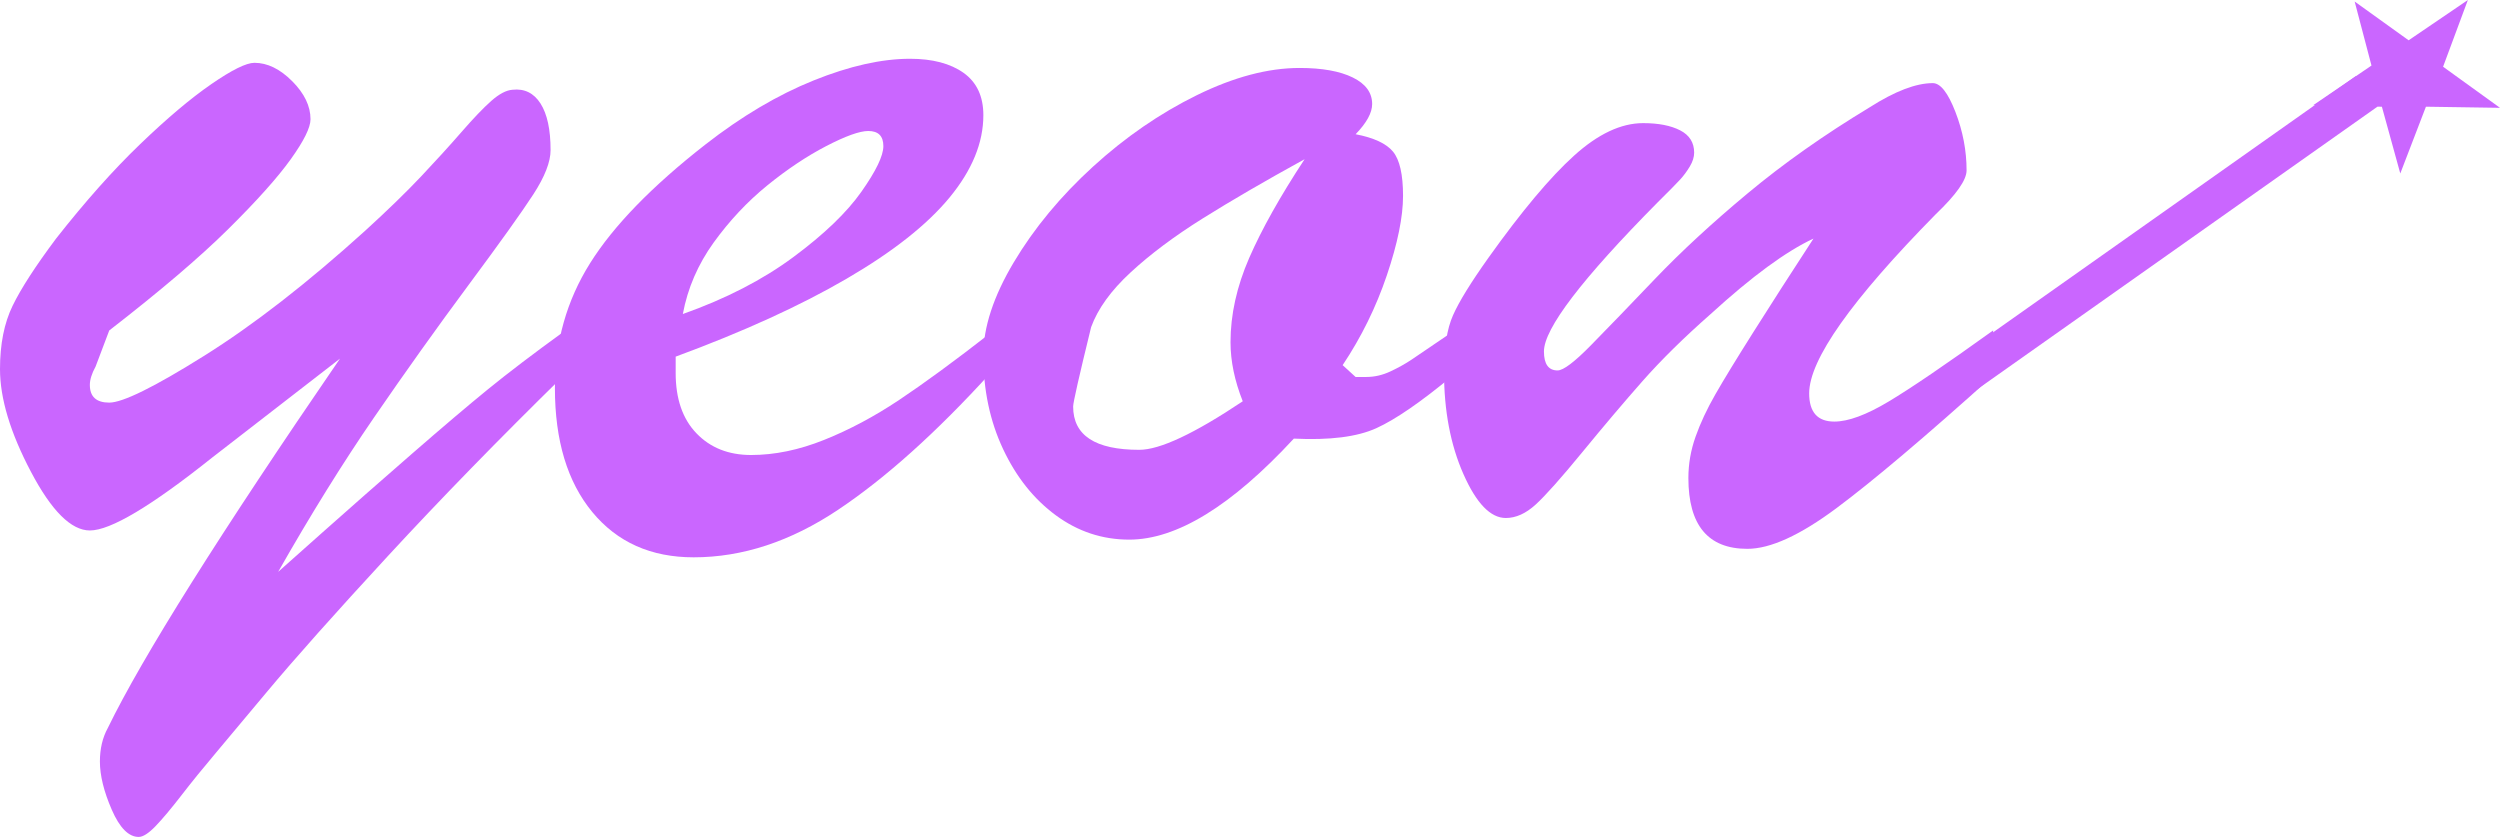<?xml version="1.0" encoding="utf-8"?>
<!-- Generator: Adobe Illustrator 24.1.1, SVG Export Plug-In . SVG Version: 6.00 Build 0)  -->
<svg version="1.1" id="Layer_1" xmlns="http://www.w3.org/2000/svg" xmlns:xlink="http://www.w3.org/1999/xlink" x="0px" y="0px"
	 viewBox="0 0 848.12 283.88" style="enable-background:new 0 0 848.12 283.88;" xml:space="preserve">
<style type="text/css">
	.st0{fill:#CA66FF;}
</style>
<g>
	<g>
		<path class="st0" d="M115.34,121.66l-43.4,33.6c-20.65,16.47-34.47,24.7-41.45,24.7c-6.34,0-13.01-6.64-20-19.92
			C3.49,146.77,0,135.16,0,125.22c0-8.46,1.42-15.61,4.27-21.47c2.84-5.86,7.76-13.46,14.75-22.81
			c9.91-12.61,19.42-23.29,28.53-32.04c9.1-8.75,17.15-15.54,24.14-20.36c6.99-4.82,11.86-7.23,14.63-7.23
			c4.39,0,8.66,2.08,12.8,6.23c4.15,4.16,6.22,8.46,6.22,12.91c0,2.82-2.24,7.34-6.71,13.58c-4.47,6.23-11.54,14.13-21.21,23.7
			c-9.67,9.57-23.13,21.03-40.36,34.38l-4.63,12.24c-1.3,2.38-1.95,4.45-1.95,6.23c0,4,2.19,6.01,6.58,6.01
			c4.55,0,15.24-5.26,32.07-15.8c16.83-10.53,35.07-24.7,54.74-42.5c7.64-6.97,13.98-13.13,19.02-18.47
			c5.04-5.34,9.59-10.35,13.66-15.02c4.06-4.67,7.44-8.2,10.12-10.57c2.68-2.37,5.08-3.63,7.19-3.78c4.06-0.45,7.23,1.11,9.51,4.67
			c2.27,3.56,3.41,8.83,3.41,15.8c0,4-1.95,9.01-5.85,15.02c-3.9,6.01-11.22,16.25-21.95,30.71
			c-10.73,14.46-21.42,29.45-32.07,44.95c-10.65,15.5-21.5,32.97-32.55,52.41c0.49-0.45,5.49-4.9,15-13.35
			c9.51-8.46,19.55-17.28,30.12-26.48c10.57-9.2,19.26-16.58,26.09-22.14s15.36-12.05,25.6-19.47v14.91
			c-21.95,21.51-41.82,41.91-59.62,61.2s-31.54,34.71-41.21,46.29c-9.67,11.57-15.32,18.32-16.95,20.25
			c-4.39,5.19-8.33,10.05-11.83,14.58c-3.5,4.52-6.42,8.01-8.78,10.46c-2.36,2.45-4.27,3.67-5.73,3.67c-3.41,0-6.46-3.08-9.14-9.24
			c-2.68-6.16-4.02-11.61-4.02-16.36c0-4.3,0.89-8.09,2.68-11.35C48.28,222.91,74.53,181.15,115.34,121.66z"/>
		<path class="st0" d="M229.22,120.99v5.56c0,8.75,2.35,15.58,7.07,20.47c4.71,4.9,10.89,7.34,18.53,7.34
			c7.96,0,16.22-1.7,24.75-5.12c8.53-3.41,17.03-7.93,25.48-13.57c8.45-5.64,18.78-13.2,30.97-22.7v13.57
			c-18.37,20.18-35.6,35.64-51.7,46.4c-16.09,10.75-32.43,16.13-49.01,16.13c-14.47,0-25.93-5.12-34.38-15.36
			c-8.45-10.24-12.68-24.26-12.68-42.06c0-15.58,3.98-29.71,11.95-42.39c7.96-12.68,20.97-26.07,39.02-40.17
			c12.35-9.64,24.63-16.91,36.82-21.81s23.08-7.34,32.68-7.34c7.64,0,13.69,1.6,18.17,4.78c4.47,3.19,6.71,7.98,6.71,14.35
			c0,9.35-3.82,18.66-11.46,27.93c-7.64,9.27-19.31,18.47-34.99,27.59C271.44,103.74,252.14,112.53,229.22,120.99z M231.65,106.53
			c14.63-5.19,27.15-11.64,37.55-19.36c10.4-7.71,18.08-15.09,23.04-22.14c4.96-7.04,7.44-12.2,7.44-15.47
			c0-3.41-1.71-5.12-5.12-5.12c-2.93,0-7.68,1.71-14.27,5.12c-6.58,3.42-13.25,7.87-20,13.35c-6.75,5.49-12.8,11.94-18.17,19.36
			C236.78,89.69,233.28,97.77,231.65,106.53z"/>
		<path class="st0" d="M492.82,112.53v14.91c-10.73,8.9-19.35,14.84-25.85,17.8c-6.5,2.97-15.85,4.16-28.04,3.56
			c-21.13,22.85-39.75,34.27-55.84,34.27c-9.11,0-17.4-2.74-24.87-8.23c-7.48-5.49-13.45-12.98-17.92-22.48
			c-4.47-9.49-6.71-20.1-6.71-31.82c0-9.49,3.45-20.03,10.36-31.6c6.91-11.57,15.85-22.36,26.82-32.38
			c10.97-10.01,22.72-18.1,35.24-24.26c12.52-6.15,24.14-9.24,34.87-9.24c7.64,0,13.66,1.08,18.04,3.23
			c4.39,2.15,6.58,5.16,6.58,9.01c0,2.97-1.87,6.38-5.61,10.24c6.18,1.19,10.4,3.15,12.68,5.9c2.27,2.75,3.41,7.75,3.41,15.02
			c0,7.12-1.83,16.1-5.49,26.93c-3.66,10.83-8.66,20.99-15,30.49l4.39,4.01h3.66c2.76,0,5.49-0.63,8.17-1.89
			c2.68-1.26,5.08-2.59,7.19-4.01C481.03,120.58,485.66,117.43,492.82,112.53z M442.58,54.01c-13.5,7.42-25.04,14.13-34.63,20.14
			c-9.59,6.01-17.72,12.09-24.38,18.25c-6.67,6.16-11.14,12.35-13.41,18.58c-4.07,16.62-6.1,25.59-6.1,26.93
			c0,9.79,7.48,14.69,22.43,14.69c6.99,0,18.69-5.49,35.11-16.47c-2.77-6.97-4.15-13.65-4.15-20.03c0-9.35,2.11-18.88,6.34-28.6
			C428.03,77.78,434.29,66.62,442.58,54.01z"/>
		<path class="st0" d="M656.68,72.7c-28.61,29.08-42.92,49.33-42.92,60.75c0,6.38,2.84,9.57,8.53,9.57c4.71,0,10.85-2.26,18.41-6.79
			c7.56-4.52,19.39-12.57,35.48-24.14v15.35c-23.09,20.77-40.81,35.75-53.16,44.95c-12.36,9.2-22.43,13.8-30.24,13.8
			c-13.33,0-20-8.01-20-24.03c0-4.75,0.81-9.42,2.44-14.02c1.62-4.6,3.86-9.38,6.71-14.35c2.84-4.97,7.19-12.09,13.05-21.36
			c5.85-9.27,12.6-19.77,20.24-31.49c-9.27,4.3-20.89,12.83-34.87,25.59c-9.11,8.01-16.83,15.62-23.17,22.81
			c-6.34,7.2-13.13,15.21-20.36,24.03c-7.24,8.83-12.52,14.76-15.85,17.8c-3.33,3.04-6.71,4.56-10.12,4.56
			c-5.2,0-10-4.97-14.39-14.91c-4.39-9.94-6.58-21.51-6.58-34.72c0-8.16,1.01-14.54,3.05-19.14c2.03-4.6,6.05-11.13,12.07-19.58
			c11.22-15.72,20.89-27.26,29.02-34.6c8.13-7.34,15.93-11.01,23.41-11.01c5.2,0,9.39,0.82,12.56,2.45
			c3.17,1.63,4.75,4.16,4.75,7.57c0,1.48-0.49,3.04-1.46,4.67c-0.98,1.63-2.07,3.12-3.29,4.45c-1.22,1.33-3.78,3.93-7.68,7.79
			c-25.69,25.96-38.53,42.8-38.53,50.52c0,4.3,1.54,6.45,4.63,6.45c1.95,0,5.73-2.85,11.34-8.57c5.61-5.71,12.84-13.2,21.7-22.48
			c8.86-9.27,19.34-18.95,31.46-29.04c12.11-10.09,25.89-19.81,41.33-29.15c8.61-5.49,15.77-8.23,21.46-8.23
			c2.6,0,5.16,3.27,7.68,9.79c2.52,6.53,3.78,13.13,3.78,19.81C667.17,61.06,663.67,66.02,656.68,72.7z"/>
	</g>
	<g>
		
			<rect x="648.75" y="73.83" transform="matrix(0.817 -0.577 0.577 0.817 88.023 437.695)" class="st0" width="169.66" height="12.69"/>
	</g>
	<g>
		<path class="st0" d="M817.12,13.67L837.22,0l-8.41,22.64l19.31,13.94l-25.13-0.38l-8.7,22.65l-6.24-22.64l-23.3-0.52l19.77-13.45
			l-5.71-21.72L817.12,13.67z"/>
	</g>
</g>
</svg>
